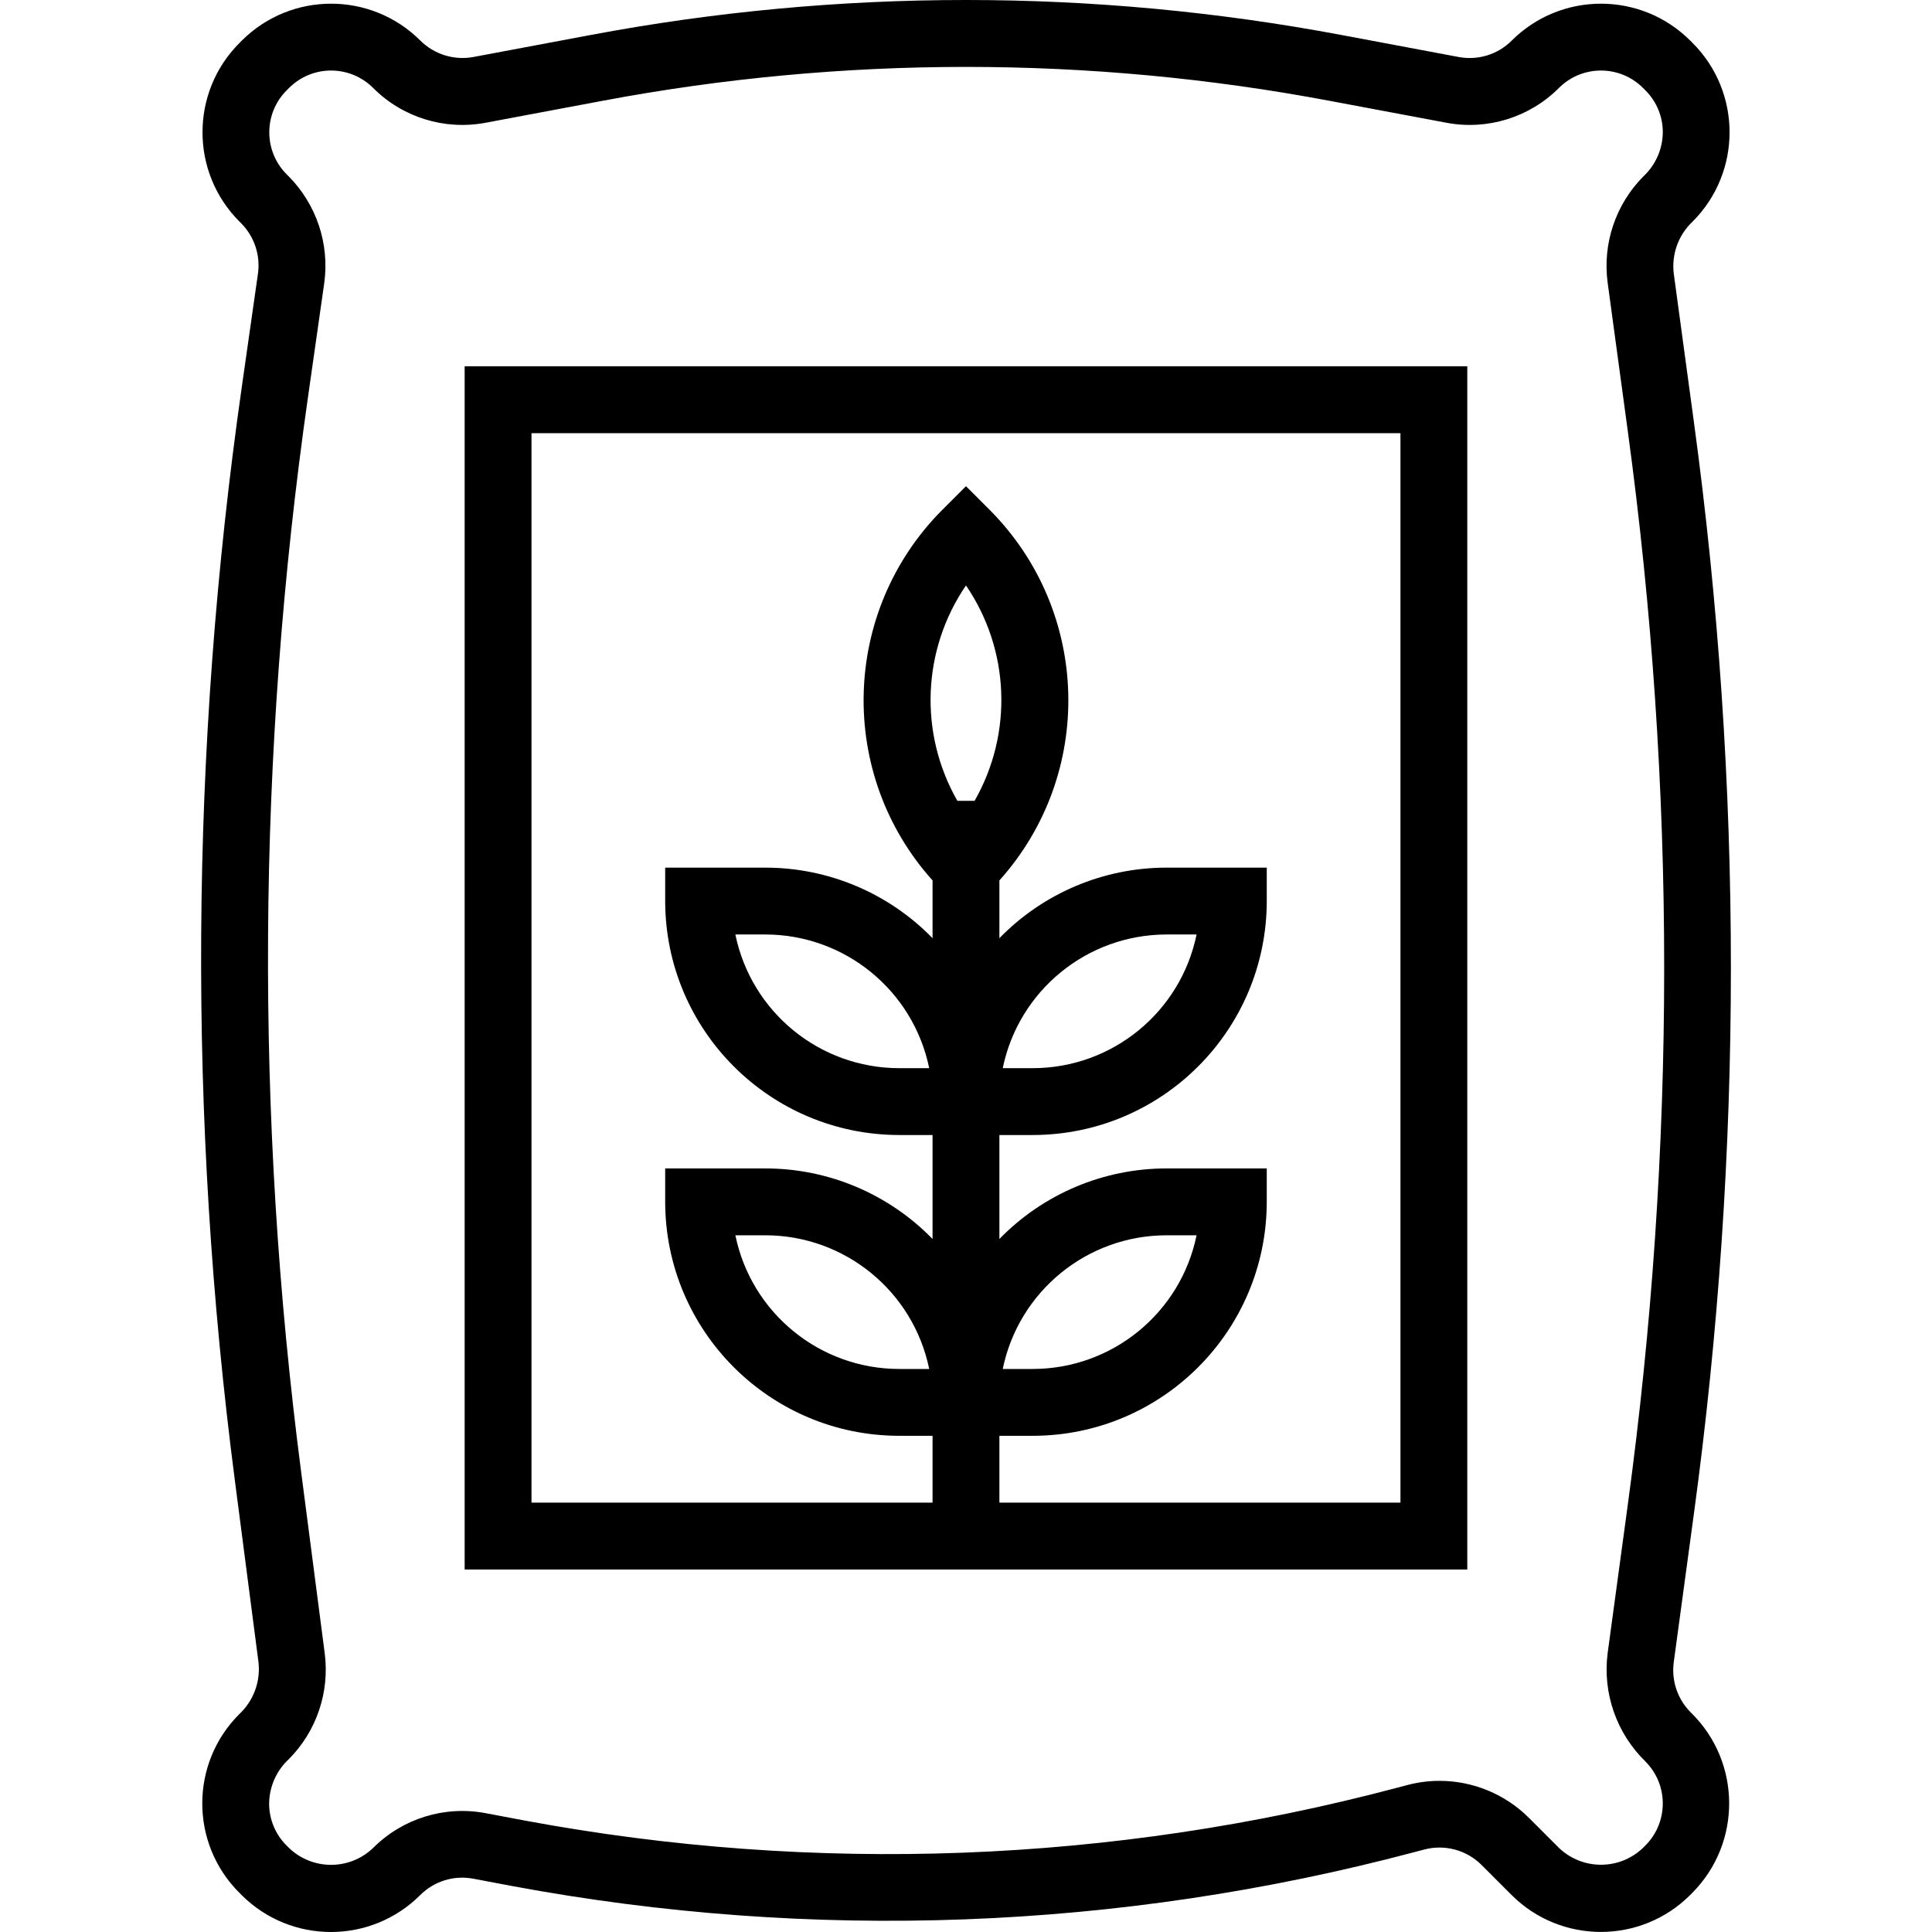 <?xml version="1.0" encoding="iso-8859-1"?>
<!-- Generator: Adobe Illustrator 19.0.0, SVG Export Plug-In . SVG Version: 6.00 Build 0)  -->
<svg version="1.1" id="Capa_1" xmlns="http://www.w3.org/2000/svg" xmlns:xlink="http://www.w3.org/1999/xlink" x="0px" y="0px"
	 viewBox="0 0 462.458 462.458" style="enable-background:new 0 0 462.458 462.458;" xml:space="preserve">
<g>
	<g>
		<path d="M404.646,409.83c-3.123-3.156-4.601-7.585-4-11.984l4.8-35.368c11.83-86.799,11.83-174.801,0-261.6l-4.8-35.368
			c-0.57-4.643,1.109-9.279,4.52-12.48c11.781-11.81,11.781-30.926,0-42.736l-0.576-0.576c-11.81-11.781-30.926-11.781-42.736,0
			c-3.319,3.322-8.064,4.792-12.68,3.928l-28-5.256c-59.435-11.187-120.436-11.187-179.872,0l-28,5.256
			c-4.615,0.846-9.351-0.622-12.68-3.928c-11.81-11.781-30.926-11.781-42.736,0l-0.576,0.576c-11.781,11.81-11.781,30.926,0,42.736
			l0.432,0.432c3.149,3.176,4.63,7.644,4,12.072L57.87,92.678c-12.414,86.889-12.952,175.062-1.6,262.096l5.6,43.08
			c0.528,4.646-1.179,9.268-4.6,12.456c-11.801,11.799-11.803,30.931-0.004,42.732c0.001,0.001,0.003,0.003,0.004,0.004l0.576,0.576
			c11.81,11.781,30.926,11.781,42.736,0c3.314-3.325,8.058-4.795,12.672-3.928l9.504,1.792
			c71.6,13.327,145.268,10.556,215.664-8.112l2.488-0.656c4.904-1.298,10.128,0.107,13.72,3.688l7.2,7.2
			c11.81,11.781,30.926,11.781,42.736,0l0.576-0.576c11.794-11.95,11.667-31.197-0.282-42.991
			C404.789,409.969,404.717,409.9,404.646,409.83z M393.854,421.63v0.008c5.548,5.556,5.548,14.556,0,20.112l-0.576,0.576
			c-5.625,5.378-14.487,5.378-20.112,0l-7.2-7.2c-5.684-5.666-13.382-8.848-21.408-8.848c-2.609,0.001-5.207,0.343-7.728,1.016
			l-2.488,0.656c-68.088,18.05-139.339,20.734-208.592,7.856l-9.504-1.792c-9.808-1.855-19.897,1.267-26.944,8.336
			c-5.625,5.378-14.487,5.378-20.112,0l-0.576-0.576c-2.694-2.664-4.205-6.299-4.192-10.088c0.047-4.035,1.754-7.872,4.72-10.608
			c6.607-6.649,9.777-15.974,8.592-25.272l-5.6-43.08c-11.157-85.598-10.619-172.315,1.6-257.768l3.872-27.152
			c1.314-9.414-1.85-18.9-8.552-25.64l-0.432-0.432c-5.552-5.554-5.552-14.558,0-20.112l0.576-0.576
			c5.556-5.548,14.556-5.548,20.112,0c7.047,7.068,17.136,10.189,26.944,8.336l28-5.256c57.485-10.812,116.483-10.812,173.968,0
			l28,5.256c9.807,1.851,19.895-1.27,26.944-8.336c5.556-5.548,14.556-5.548,20.112,0l0.576,0.576
			c2.679,2.662,4.181,6.287,4.168,10.064c-0.039,4.005-1.723,7.817-4.656,10.544c-6.644,6.7-9.801,16.105-8.544,25.456l4.8,35.368
			c11.64,85.36,11.64,171.904,0,257.264l-4.8,35.368C383.584,405.274,386.93,414.884,393.854,421.63z"/>
	</g>
</g>
<g>
	<g>
		<path d="M111.222,87.686v288h240v-288H111.222z M229.158,191.686c-9.237-16.162-8.436-36.18,2.064-51.552
			c10.5,15.372,11.301,35.39,2.064,51.552H229.158z M335.222,359.686h-96v-16h8c30.913-0.035,55.965-25.087,56-56v-8h-24
			c-15.066-0.001-29.493,6.09-40,16.888v-24.888h8c30.913-0.035,55.965-25.087,56-56v-8h-24c-15.066-0.001-29.493,6.09-40,16.888
			V210.75c22.88-25.512,21.851-64.452-2.344-88.72l-5.656-5.656l-5.656,5.656c-24.195,24.268-25.224,63.208-2.344,88.72v13.824
			c-10.507-10.798-24.934-16.889-40-16.888h-24v8c0.035,30.913,25.087,55.965,56,56h8v24.888
			c-10.507-10.798-24.934-16.889-40-16.888h-24v8c0.035,30.913,25.087,55.965,56,56h8v16h-96v-256h208V359.686z M240.022,327.686
			c3.827-18.611,20.199-31.976,39.2-32h7.2c-3.827,18.611-20.199,31.976-39.2,32H240.022z M240.022,255.686
			c3.827-18.611,20.199-31.976,39.2-32h7.2c-3.827,18.611-20.199,31.976-39.2,32H240.022z M222.422,255.686h-7.2
			c-19.001-0.024-35.373-13.389-39.2-32h7.2C202.223,223.71,218.594,237.075,222.422,255.686z M222.422,327.686h-7.2
			c-19.001-0.024-35.373-13.389-39.2-32h7.2C202.223,295.71,218.594,309.075,222.422,327.686z"/>
	</g>
</g>
<g>
</g>
<g>
</g>
<g>
</g>
<g>
</g>
<g>
</g>
<g>
</g>
<g>
</g>
<g>
</g>
<g>
</g>
<g>
</g>
<g>
</g>
<g>
</g>
<g>
</g>
<g>
</g>
<g>
</g>
</svg>
